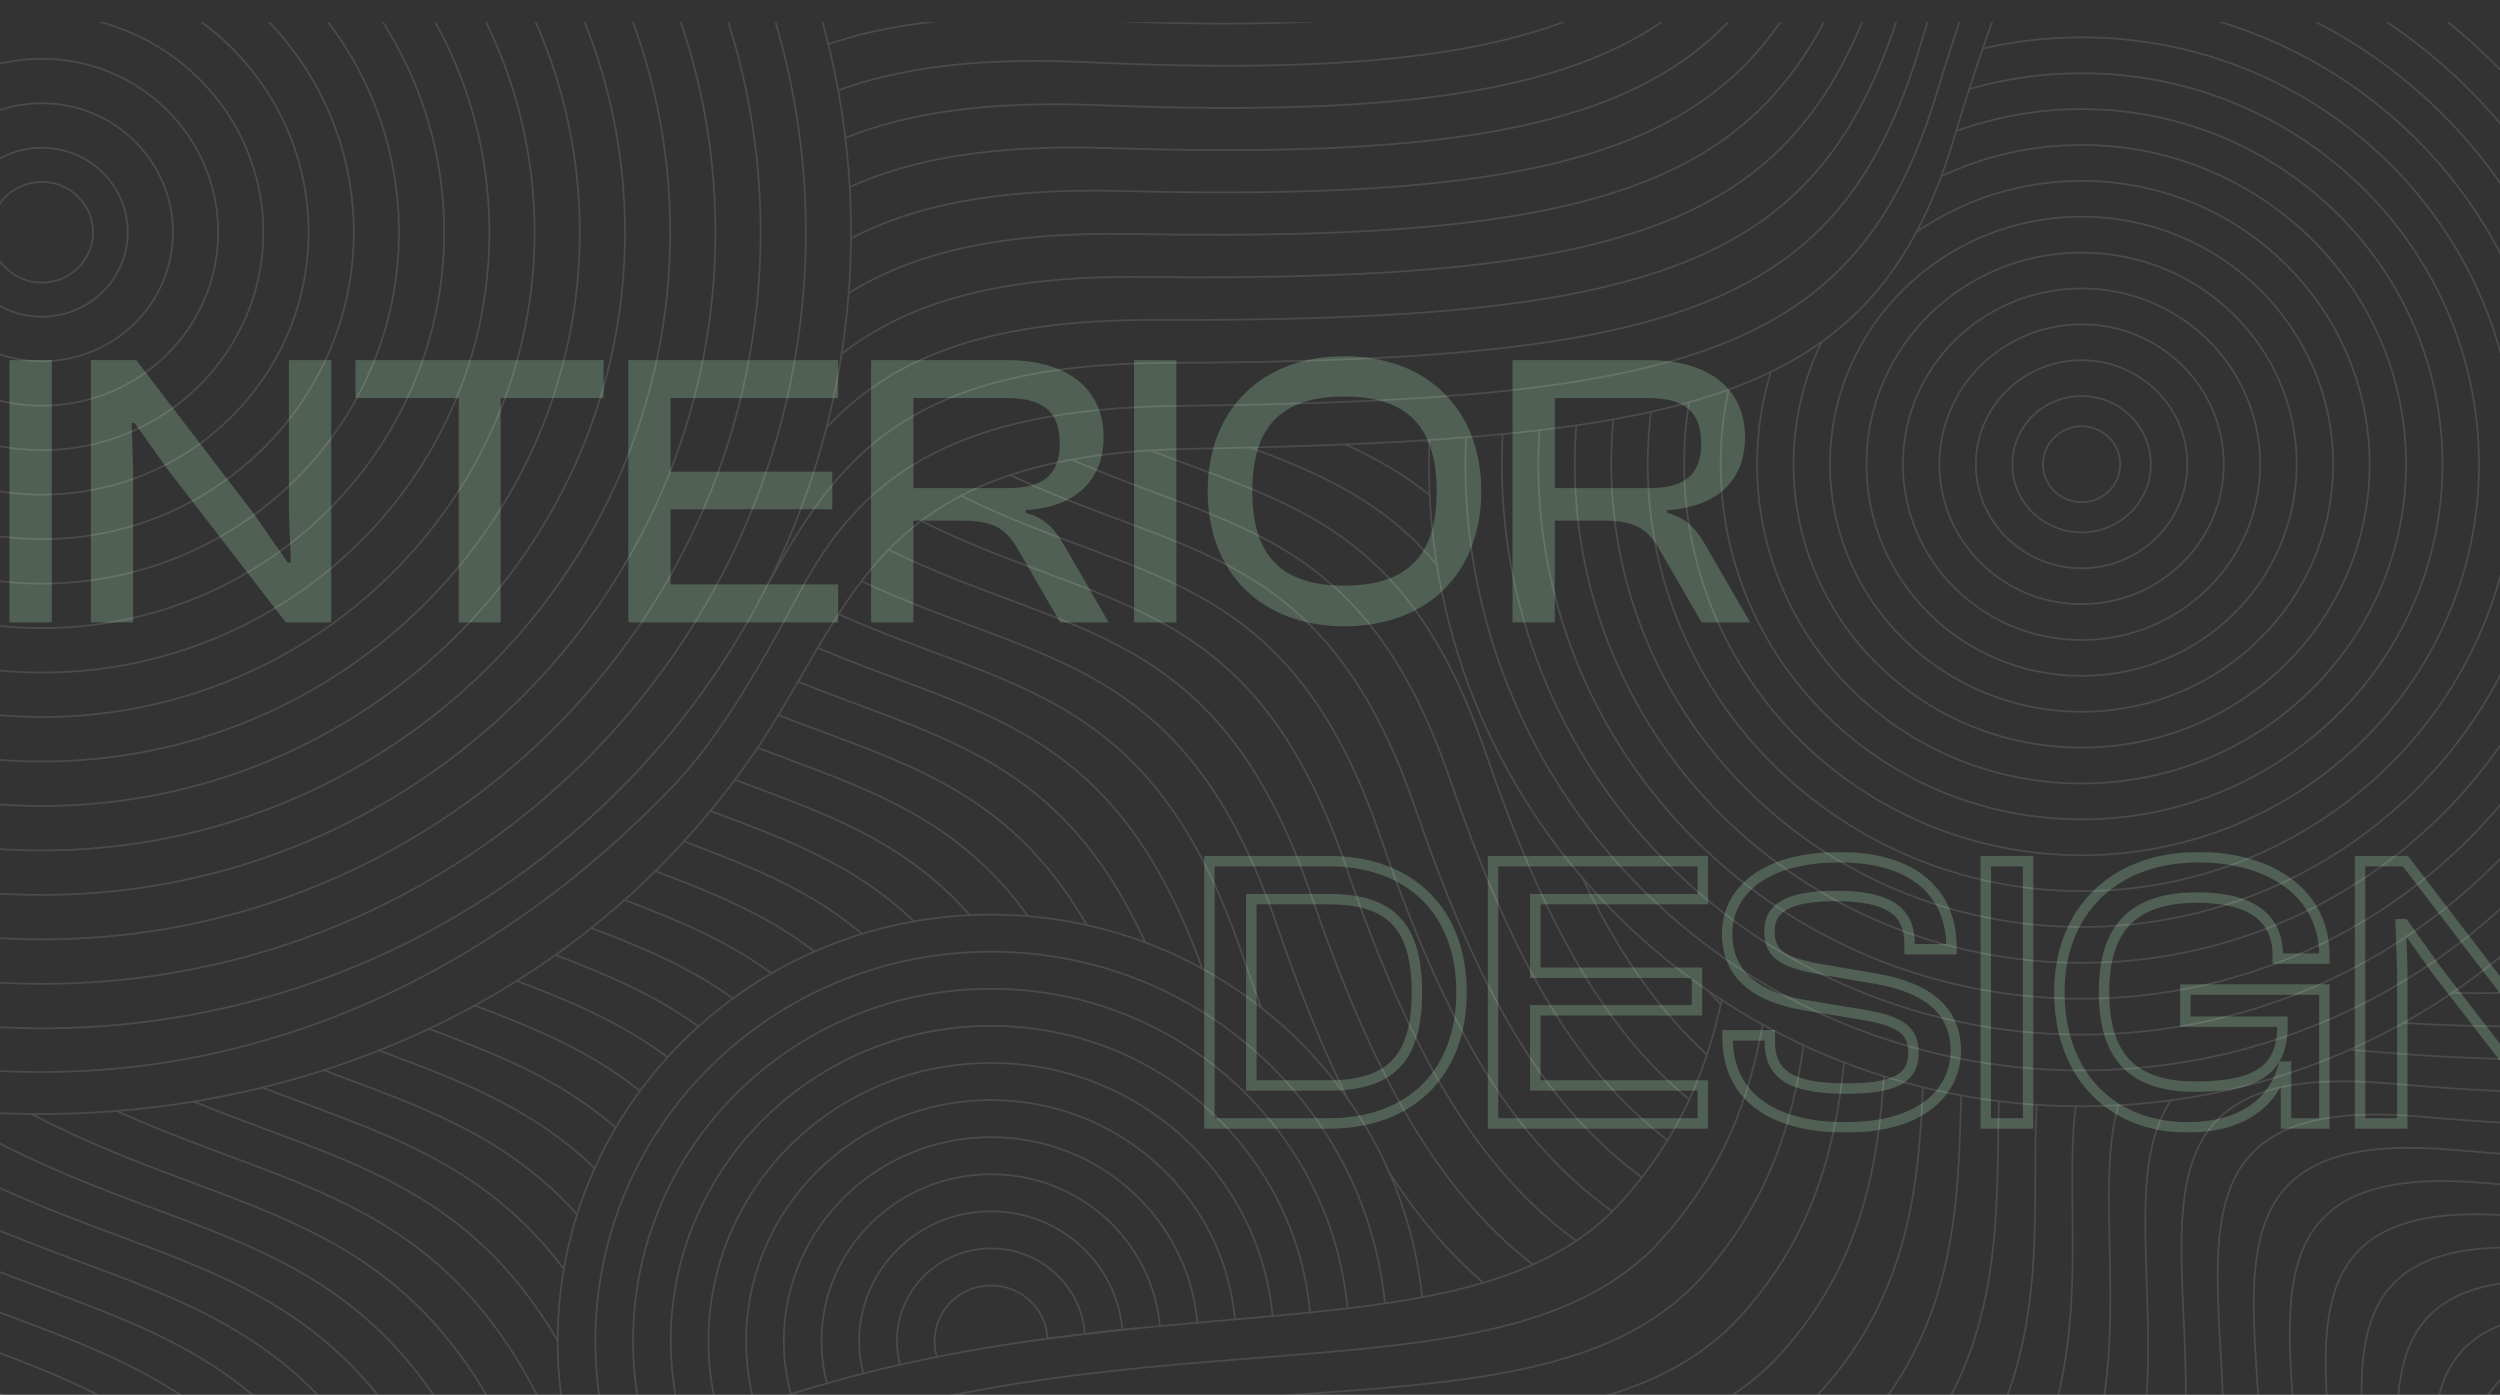 <svg width="1916" height="1069" viewBox="0 0 1916 1069" fill="none" xmlns="http://www.w3.org/2000/svg">
<rect x="0" y="0" width="1916" height="1069" fill="#333333" stroke="none"/>
<g clip-path="url(#clip0_1889_1447)">
<g opacity="0.3">
<mask id="path-1-outside-1_1889_1447" maskUnits="userSpaceOnUse" x="922" y="653" width="1075" height="215" fill="black">
<rect fill="white" x="922" y="653" width="1075" height="215"/>
<path d="M1018.42 861H926.923V660H1018.42C1080.82 660 1120.12 698.4 1120.12 760.5C1120.12 822.6 1080.82 861 1018.42 861ZM1018.42 689.1H959.023V831.9H1018.42C1064.92 831.9 1085.92 812.1 1085.92 760.5C1085.92 708.9 1064.92 689.1 1018.42 689.1ZM1305.06 861H1144.26V660H1305.06V689.1H1176.66V745.5H1300.56V774.3H1176.66V831.9H1305.06V861ZM1414.6 864C1354.6 864 1324 837.6 1324 795.3V793.5H1356.4V798.3C1356.4 822.3 1370.5 834.3 1414.6 834.3C1453 834.3 1466.5 825.9 1466.5 807C1466.5 789.6 1456.3 783 1430.8 778.2L1381.6 770.1C1347.7 764.1 1323.7 748.5 1323.7 715.5C1323.7 686.4 1347.7 657 1410.1 657C1468.9 657 1495.6 686.4 1495.6 725.7V727.5H1463.5V723.6C1463.5 699 1448.8 686.7 1407.1 686.7C1370.5 686.7 1356.1 695.7 1356.1 713.7C1356.1 731.1 1366.3 736.8 1390 741.9L1438.9 750.3C1479.1 757.5 1498.9 775.8 1498.9 805.2C1498.9 835.8 1474 864 1414.6 864ZM1554.3 861H1521.9V660H1554.3V861ZM1676.7 864C1617.6 864 1578.3 823.2 1578.3 760.5C1578.3 697.8 1620.6 657 1684.8 657C1741.8 657 1781.4 685.8 1781.4 732.3V734.7H1745.7V732.3C1745.7 703.5 1725.6 687.9 1683.9 687.9C1635.6 687.9 1612.5 710.4 1612.5 760.5C1612.5 810.6 1635.3 832.8 1682.4 832.8C1730.4 832.8 1749.3 819.6 1749.3 785.7V783H1674.9V758.4H1781.4V861H1752V817.5H1749.9C1741.5 846.9 1716 864 1676.7 864ZM1841.12 861H1808.72V660H1843.52L1933.52 777.6L1959.62 815.1H1962.02L1960.52 778.8V660H1992.92V861H1958.12L1867.52 743.7L1842.32 708.3H1839.92L1841.12 743.1V861Z"/>
</mask>
<path d="M926.923 861H922.923V865H926.923V861ZM926.923 660V656H922.923V660H926.923ZM959.023 689.1V685.1H955.023V689.1H959.023ZM959.023 831.9H955.023V835.9H959.023V831.9ZM1018.42 857H926.923V865H1018.42V857ZM930.923 861V660H922.923V861H930.923ZM926.923 664H1018.42V656H926.923V664ZM1018.42 664C1048.8 664 1073.14 673.331 1089.87 689.812C1106.59 706.286 1116.12 730.309 1116.12 760.5H1124.12C1124.12 728.591 1114.01 702.364 1095.48 684.113C1076.96 665.869 1050.45 656 1018.42 656V664ZM1116.12 760.5C1116.12 790.691 1106.59 814.714 1089.87 831.188C1073.14 847.669 1048.8 857 1018.42 857V865C1050.45 865 1076.96 855.131 1095.48 836.887C1114.01 818.636 1124.12 792.409 1124.12 760.5H1116.12ZM1018.42 685.1H959.023V693.1H1018.42V685.1ZM955.023 689.1V831.9H963.023V689.1H955.023ZM959.023 835.9H1018.42V827.9H959.023V835.9ZM1018.42 835.9C1042.13 835.9 1060.32 830.868 1072.48 818.336C1084.61 805.835 1089.92 786.712 1089.92 760.5H1081.92C1081.92 785.888 1076.73 802.465 1066.74 812.764C1056.78 823.032 1041.22 827.9 1018.42 827.9V835.9ZM1089.92 760.5C1089.92 734.288 1084.61 715.165 1072.48 702.664C1060.32 690.132 1042.13 685.1 1018.42 685.1V693.1C1041.22 693.1 1056.78 697.968 1066.74 708.236C1076.73 718.535 1081.92 735.112 1081.92 760.5H1089.92ZM1305.06 861V865H1309.06V861H1305.06ZM1144.26 861H1140.26V865H1144.26V861ZM1144.26 660V656H1140.26V660H1144.26ZM1305.06 660H1309.06V656H1305.06V660ZM1305.06 689.1V693.1H1309.06V689.1H1305.06ZM1176.66 689.1V685.1H1172.66V689.1H1176.66ZM1176.66 745.5H1172.66V749.5H1176.66V745.5ZM1300.56 745.5H1304.56V741.5H1300.56V745.5ZM1300.56 774.3V778.3H1304.56V774.3H1300.56ZM1176.66 774.3V770.3H1172.66V774.3H1176.66ZM1176.66 831.9H1172.66V835.9H1176.66V831.9ZM1305.06 831.9H1309.06V827.9H1305.06V831.9ZM1305.06 857H1144.26V865H1305.06V857ZM1148.26 861V660H1140.26V861H1148.26ZM1144.26 664H1305.06V656H1144.26V664ZM1301.06 660V689.1H1309.06V660H1301.06ZM1305.06 685.1H1176.66V693.1H1305.06V685.1ZM1172.66 689.1V745.5H1180.66V689.1H1172.66ZM1176.66 749.5H1300.56V741.5H1176.66V749.5ZM1296.56 745.5V774.3H1304.56V745.5H1296.56ZM1300.56 770.3H1176.66V778.3H1300.56V770.3ZM1172.66 774.3V831.9H1180.66V774.3H1172.66ZM1176.66 835.9H1305.06V827.9H1176.66V835.9ZM1301.06 831.9V861H1309.06V831.9H1301.06ZM1324 793.5V789.5H1320V793.5H1324ZM1356.4 793.5H1360.4V789.5H1356.4V793.5ZM1430.8 778.2L1431.54 774.269L1431.49 774.261L1431.45 774.253L1430.8 778.2ZM1381.6 770.1L1380.9 774.039L1380.93 774.043L1380.95 774.047L1381.6 770.1ZM1495.6 727.5V731.5H1499.6V727.5H1495.6ZM1463.5 727.5H1459.5V731.5H1463.5V727.5ZM1390 741.9L1389.16 745.81L1389.24 745.828L1389.32 745.842L1390 741.9ZM1438.9 750.3L1439.6 746.363L1439.59 746.36L1439.58 746.358L1438.9 750.3ZM1414.6 860C1385.11 860 1363.46 853.504 1349.27 842.366C1335.21 831.337 1328 815.395 1328 795.3H1320C1320 817.505 1328.08 835.913 1344.33 848.659C1360.43 861.296 1384.09 868 1414.6 868V860ZM1328 795.3V793.5H1320V795.3H1328ZM1324 797.5H1356.4V789.5H1324V797.5ZM1352.4 793.5V798.3H1360.4V793.5H1352.4ZM1352.4 798.3C1352.4 811.175 1356.26 821.666 1366.75 828.632C1376.82 835.317 1392.38 838.3 1414.6 838.3V830.3C1392.72 830.3 1379.18 827.283 1371.17 821.968C1363.59 816.934 1360.4 809.425 1360.4 798.3H1352.4ZM1414.6 838.3C1433.9 838.3 1447.75 836.225 1456.87 831.248C1461.53 828.701 1465.02 825.359 1467.31 821.144C1469.57 816.962 1470.5 812.193 1470.5 807H1462.5C1462.5 811.257 1461.74 814.626 1460.27 817.334C1458.82 820.009 1456.54 822.312 1453.03 824.227C1445.8 828.175 1433.7 830.3 1414.6 830.3V838.3ZM1470.5 807C1470.5 797.37 1467.6 790.061 1460.65 784.708C1454.1 779.654 1444.34 776.678 1431.54 774.269L1430.06 782.131C1442.76 784.522 1450.85 787.246 1455.77 791.042C1460.3 794.539 1462.5 799.23 1462.5 807H1470.5ZM1431.45 774.253L1382.25 766.153L1380.95 774.047L1430.15 782.147L1431.45 774.253ZM1382.3 766.161C1365.69 763.222 1352.01 758.007 1342.54 749.888C1333.23 741.909 1327.7 730.888 1327.7 715.5H1319.7C1319.7 733.112 1326.17 746.391 1337.33 755.962C1348.34 765.393 1363.61 770.978 1380.9 774.039L1382.3 766.161ZM1327.7 715.5C1327.7 702.114 1333.19 688.662 1345.99 678.467C1358.87 668.215 1379.48 661 1410.1 661V653C1378.31 653 1355.73 660.485 1341.01 672.208C1326.21 683.988 1319.7 699.786 1319.7 715.5H1327.7ZM1410.1 661C1438.87 661 1459.19 668.193 1472.27 679.624C1485.28 690.999 1491.6 706.995 1491.6 725.7H1499.6C1499.6 705.105 1492.57 686.751 1477.53 673.601C1462.56 660.507 1440.12 653 1410.1 653V661ZM1491.6 725.7V727.5H1499.6V725.7H1491.6ZM1495.6 723.5H1463.5V731.5H1495.6V723.5ZM1467.5 727.5V723.6H1459.5V727.5H1467.5ZM1467.5 723.6C1467.5 710.424 1463.49 699.751 1453.21 692.636C1443.29 685.771 1428.16 682.7 1407.1 682.7V690.7C1427.74 690.7 1440.81 693.779 1448.66 699.214C1456.15 704.399 1459.5 712.176 1459.5 723.6H1467.5ZM1407.1 682.7C1388.63 682.7 1375.04 684.941 1365.94 689.946C1361.32 692.494 1357.79 695.796 1355.44 699.908C1353.11 704.008 1352.1 708.661 1352.1 713.7H1360.1C1360.1 709.739 1360.89 706.517 1362.4 703.867C1363.9 701.229 1366.26 698.906 1369.8 696.954C1377.06 692.959 1388.96 690.7 1407.1 690.7V682.7ZM1352.1 713.7C1352.1 723.338 1355.01 730.421 1361.72 735.584C1368.02 740.427 1377.32 743.263 1389.16 745.81L1390.84 737.99C1378.98 735.437 1371.32 732.873 1366.6 729.241C1362.29 725.929 1360.1 721.462 1360.1 713.7H1352.1ZM1389.32 745.842L1438.22 754.242L1439.58 746.358L1390.68 737.958L1389.32 745.842ZM1438.19 754.237C1457.9 757.766 1472.07 763.932 1481.27 772.373C1490.34 780.69 1494.9 791.505 1494.9 805.2H1502.9C1502.9 789.495 1497.56 776.46 1486.68 766.477C1475.93 756.618 1460.1 750.034 1439.6 746.363L1438.19 754.237ZM1494.9 805.2C1494.9 819.342 1489.18 832.867 1476.53 842.947C1463.8 853.087 1443.71 860 1414.6 860V868C1444.89 868 1466.94 860.813 1481.52 849.203C1496.16 837.533 1502.9 821.658 1502.9 805.2H1494.9ZM1554.3 861V865H1558.3V861H1554.3ZM1521.9 861H1517.9V865H1521.9V861ZM1521.9 660V656H1517.9V660H1521.9ZM1554.3 660H1558.3V656H1554.3V660ZM1554.3 857H1521.9V865H1554.3V857ZM1525.9 861V660H1517.9V861H1525.9ZM1521.9 664H1554.3V656H1521.9V664ZM1550.3 660V861H1558.3V660H1550.3ZM1781.4 734.7V738.7H1785.4V734.7H1781.4ZM1745.7 734.7H1741.7V738.7H1745.7V734.7ZM1749.3 783H1753.3V779H1749.3V783ZM1674.9 783H1670.9V787H1674.9V783ZM1674.9 758.4V754.4H1670.9V758.4H1674.9ZM1781.4 758.4H1785.4V754.4H1781.4V758.4ZM1781.4 861V865H1785.4V861H1781.4ZM1752 861H1748V865H1752V861ZM1752 817.5H1756V813.5H1752V817.5ZM1749.9 817.5V813.5H1746.89L1746.06 816.401L1749.9 817.5ZM1676.7 860C1648.11 860 1624.6 850.152 1608.23 833.001C1591.85 815.833 1582.3 791.009 1582.3 760.5H1574.3C1574.3 792.691 1584.4 819.617 1602.45 838.524C1620.5 857.448 1646.2 868 1676.7 868V860ZM1582.3 760.5C1582.3 730.078 1592.54 705.292 1610.26 688.109C1627.99 670.914 1653.56 661 1684.8 661V653C1651.85 653 1624.16 663.486 1604.69 682.366C1585.21 701.258 1574.3 728.222 1574.3 760.5H1582.3ZM1684.8 661C1712.68 661 1735.9 668.046 1752.05 680.391C1768.1 692.658 1777.4 710.315 1777.4 732.3H1785.4C1785.4 707.785 1774.91 687.792 1756.91 674.034C1739.01 660.354 1713.93 653 1684.8 653V661ZM1777.4 732.3V734.7H1785.4V732.3H1777.4ZM1781.4 730.7H1745.7V738.7H1781.4V730.7ZM1749.7 734.7V732.3H1741.7V734.7H1749.7ZM1749.7 732.3C1749.7 716.861 1744.25 704.456 1732.8 696.073C1721.58 687.853 1705.14 683.9 1683.9 683.9V691.9C1704.37 691.9 1718.82 695.747 1728.08 702.527C1737.11 709.144 1741.7 718.939 1741.7 732.3H1749.7ZM1683.9 683.9C1659.21 683.9 1640.12 689.647 1627.25 702.593C1614.39 715.533 1608.5 734.915 1608.5 760.5H1616.5C1616.5 735.985 1622.16 719.067 1632.93 708.232C1643.69 697.403 1660.3 691.9 1683.9 691.9V683.9ZM1608.5 760.5C1608.5 786.072 1614.31 805.372 1626.93 818.239C1639.57 831.122 1658.3 836.8 1682.4 836.8V828.8C1659.41 828.8 1643.18 823.378 1632.65 812.636C1622.09 801.878 1616.5 785.028 1616.5 760.5H1608.5ZM1682.4 836.8C1706.57 836.8 1724.36 833.52 1736.15 825.235C1748.31 816.689 1753.3 803.425 1753.3 785.7H1745.3C1745.3 801.875 1740.84 812.161 1731.55 818.69C1721.89 825.48 1706.24 828.8 1682.4 828.8V836.8ZM1753.3 785.7V783H1745.3V785.7H1753.3ZM1749.3 779H1674.9V787H1749.3V779ZM1678.9 783V758.4H1670.9V783H1678.9ZM1674.9 762.4H1781.4V754.4H1674.9V762.4ZM1777.4 758.4V861H1785.4V758.4H1777.4ZM1781.4 857H1752V865H1781.4V857ZM1756 861V817.5H1748V861H1756ZM1752 813.5H1749.9V821.5H1752V813.5ZM1746.06 816.401C1742.11 830.212 1734.21 841.013 1722.72 848.413C1711.19 855.846 1695.79 860 1676.7 860V868C1696.91 868 1713.92 863.604 1727.06 855.137C1740.25 846.637 1749.29 834.188 1753.75 818.599L1746.06 816.401ZM1841.12 861V865H1845.12V861H1841.12ZM1808.72 861H1804.72V865H1808.72V861ZM1808.72 660V656H1804.72V660H1808.72ZM1843.52 660L1846.69 657.569L1845.49 656H1843.52V660ZM1933.52 777.6L1936.8 775.315L1936.75 775.241L1936.69 775.169L1933.52 777.6ZM1959.62 815.1L1956.33 817.385L1957.53 819.1H1959.62V815.1ZM1962.02 815.1V819.1H1966.19L1966.01 814.935L1962.02 815.1ZM1960.52 778.8H1956.52V778.883L1956.52 778.965L1960.52 778.8ZM1960.52 660V656H1956.52V660H1960.52ZM1992.92 660H1996.92V656H1992.92V660ZM1992.92 861V865H1996.92V861H1992.92ZM1958.12 861L1954.95 863.445L1956.15 865H1958.12V861ZM1867.52 743.7L1864.26 746.02L1864.3 746.083L1864.35 746.145L1867.52 743.7ZM1842.32 708.3L1845.58 705.98L1844.38 704.3H1842.32V708.3ZM1839.92 708.3V704.3H1835.78L1835.92 708.438L1839.92 708.3ZM1841.12 743.1H1845.12V743.031L1845.11 742.962L1841.12 743.1ZM1841.12 857H1808.72V865H1841.12V857ZM1812.72 861V660H1804.72V861H1812.72ZM1808.72 664H1843.52V656H1808.72V664ZM1840.34 662.431L1930.34 780.031L1936.69 775.169L1846.69 657.569L1840.34 662.431ZM1930.23 779.885L1956.33 817.385L1962.9 812.815L1936.8 775.315L1930.23 779.885ZM1959.62 819.1H1962.02V811.1H1959.62V819.1ZM1966.01 814.935L1964.51 778.635L1956.52 778.965L1958.02 815.265L1966.01 814.935ZM1964.52 778.8V660H1956.52V778.8H1964.52ZM1960.52 664H1992.92V656H1960.52V664ZM1988.92 660V861H1996.92V660H1988.92ZM1992.92 857H1958.12V865H1992.92V857ZM1961.28 858.555L1870.68 741.255L1864.35 746.145L1954.95 863.445L1961.28 858.555ZM1870.78 741.38L1845.58 705.98L1839.06 710.62L1864.26 746.02L1870.78 741.38ZM1842.32 704.3H1839.92V712.3H1842.32V704.3ZM1835.92 708.438L1837.12 743.238L1845.11 742.962L1843.91 708.162L1835.92 708.438ZM1837.12 743.1V861H1845.12V743.1H1837.12Z" fill="#98C9A3" mask="url(#path-1-outside-1_1889_1447)"/>
</g>
<path opacity="0.3" d="M39.642 477H7.242V276H39.642V477ZM102.045 477H69.644V276H104.445L194.445 393.6L220.545 431.1H222.945L221.445 394.8V276H253.845V477H219.045L128.445 359.7L103.245 324.3H100.845L102.045 359.1V477ZM383.705 477H351.605V305.1H272.405V276H462.605V305.1H383.705V477ZM642.359 477H481.559V276H642.359V305.1H513.959V361.5H637.859V390.3H513.959V447.9H642.359V477ZM699.994 477H667.594V276H771.994C817.594 276 845.794 297.6 845.794 335.1C845.794 368.4 823.894 388.8 786.094 390.9V393C801.694 397.2 808.894 406.2 816.094 418.8L849.694 477H812.494L780.394 421.5C771.394 405.6 762.094 399 736.894 399H699.994V477ZM699.994 305.1V374.1H771.694C798.694 374.1 812.194 364.8 812.194 339.6C812.194 315 798.694 305.1 771.694 305.1H699.994ZM901.556 477H869.156V276H901.556V477ZM1030.26 480C967.259 480 925.559 439.2 925.559 376.5C925.559 313.8 967.259 273 1030.26 273C1093.86 273 1135.26 313.8 1135.26 376.5C1135.26 439.2 1093.86 480 1030.26 480ZM1030.26 448.8C1077.96 448.8 1101.06 426.6 1101.06 376.5C1101.06 326.4 1077.96 303.9 1030.26 303.9C982.559 303.9 959.759 326.4 959.759 376.5C959.759 426.6 982.559 448.8 1030.26 448.8ZM1191.6 477H1159.2V276H1263.6C1309.2 276 1337.4 297.6 1337.4 335.1C1337.4 368.4 1315.5 388.8 1277.7 390.9V393C1293.3 397.2 1300.5 406.2 1307.7 418.8L1341.3 477H1304.1L1272 421.5C1263 405.6 1253.7 399 1228.5 399H1191.6V477ZM1191.6 305.1V374.1H1263.3C1290.3 374.1 1303.8 364.8 1303.8 339.6C1303.8 315 1290.3 305.1 1263.3 305.1H1191.6Z" fill="#98C9A3"/>
<g opacity="0.12" clip-path="url(#clip1_1889_1447)">
<path d="M2151.07 -366.507C1800.83 -387.821 1627.51 -327.43 1497.53 105.96C1437.23 307.009 1298.94 336.863 912.591 343.967C657.403 348.66 655.916 472.369 565.675 594.374C427.386 781.342 216.953 853.769 32.08 853.769C-1.516 853.769 -161.583 852.203 -276.262 783.883" stroke="white" stroke-width="1.333" stroke-miterlimit="10" stroke-linecap="round" stroke-linejoin="round"/>
<path d="M2138.45 -391.51C1788.05 -416.922 1612.64 -354.181 1484.2 71.802C1423.67 271.916 1291.44 306.803 903.566 311.039C723.373 313.008 658.011 370.098 613.434 452.874C598.276 481.018 559.185 556.623 518.428 599.702C395.243 729.91 227.043 821.577 32.08 821.577C-71.43 821.577 -206.971 801.102 -345.549 701.853" stroke="white" stroke-width="1.333" stroke-miterlimit="10" stroke-linecap="round" stroke-linejoin="round"/>
<path d="M588.726 447.226C588.751 447.2 588.777 447.175 588.777 447.124C641.386 352.804 693.169 278.812 894.539 278.101C1283.93 276.754 1410.12 236.836 1470.86 37.652C1597.77 -380.943 1775.28 -446.016 2125.83 -416.516" stroke="white" stroke-width="1.333" stroke-miterlimit="10" stroke-linecap="round" stroke-linejoin="round"/>
<path d="M645.027 271.291C692.574 233.965 760.653 210.969 876.486 212.265C1268.95 216.636 1383.02 166.63 1444.21 -30.674C1568.05 -434.429 1749.71 -504.229 2100.59 -466.521" stroke="white" stroke-width="1.333" stroke-miterlimit="10" stroke-linecap="round" stroke-linejoin="round"/>
<path d="M650.451 224.69C697.972 194.911 763.985 177.429 867.447 179.335C1261.43 186.576 1369.47 131.54 1430.86 -64.824C1553.17 -461.185 1736.95 -533.323 2087.99 -491.524" stroke="white" stroke-width="1.333" stroke-miterlimit="10" stroke-linecap="round" stroke-linejoin="round"/>
<path d="M652.207 182.688C699.496 157.864 763.494 143.965 858.433 146.404C1253.94 156.517 1356.35 96.576 1417.53 -98.975C1539.15 -487.687 1724.17 -562.442 2075.39 -516.527" stroke="white" stroke-width="1.333" stroke-miterlimit="10" stroke-linecap="round" stroke-linejoin="round"/>
<path d="M651.227 143.304C698.231 121.986 760.473 110.552 849.395 113.474C1246.45 126.458 1342.84 61.511 1404.2 -133.15C1524.4 -514.392 1711.39 -591.535 2062.76 -541.53" stroke="white" stroke-width="1.333" stroke-miterlimit="10" stroke-linecap="round" stroke-linejoin="round"/>
<path d="M647.895 105.673C694.692 86.819 755.643 77.189 840.381 80.543C1238.94 96.398 1329.33 26.446 1390.88 -167.3C1509.6 -541.123 1698.63 -620.629 2050.15 -566.533" stroke="white" stroke-width="1.333" stroke-miterlimit="10" stroke-linecap="round" stroke-linejoin="round"/>
<path d="M642.418 69.261C689.216 52.135 749.34 43.776 831.34 47.612C1231.45 66.339 1315.82 -8.644 1377.55 -201.45C1494.8 -567.854 1685.84 -649.748 2037.52 -591.535" stroke="white" stroke-width="1.333" stroke-miterlimit="10" stroke-linecap="round" stroke-linejoin="round"/>
<path d="M634.801 33.815C681.805 17.832 741.672 10.362 822.328 14.682C1223.96 36.28 1302.32 -43.709 1364.2 -235.626C1479.98 -594.585 1673.06 -678.842 2024.92 -616.538" stroke="white" stroke-width="1.333" stroke-miterlimit="10" stroke-linecap="round" stroke-linejoin="round"/>
<path d="M633.406 327.751C680.514 277.593 749.497 244.662 885.5 245.196C1276.44 246.695 1396.56 201.72 1457.54 3.476C1582.9 -407.698 1762.5 -475.135 2113.22 -441.518" stroke="white" stroke-width="1.333" stroke-miterlimit="10" stroke-linecap="round" stroke-linejoin="round"/>
<path d="M588.777 447.124C588.777 447.175 588.751 447.2 588.726 447.226" stroke="white" stroke-width="1.333" stroke-miterlimit="10" stroke-linecap="round" stroke-linejoin="round"/>
<path d="M165.167 1441.65C165.167 1441.65 275.422 1212.76 504.556 1107.72C822.328 962.071 1118.4 1057.99 1241.93 921.848C1288.32 870.724 1308.77 817.11 1319.49 766.342" stroke="white" stroke-width="1.333" stroke-miterlimit="10" stroke-linecap="round" stroke-linejoin="round"/>
<path d="M194.301 1459.43C194.301 1459.43 298.718 1231.87 538.802 1128.07C854.482 991.596 1148.91 1087.7 1272.85 950.535C1321.82 896.438 1341.29 839.089 1350.87 785.196" stroke="white" stroke-width="1.333" stroke-miterlimit="10" stroke-linecap="round" stroke-linejoin="round"/>
<path d="M223.433 1477.22C223.433 1477.22 321.807 1250.93 573.049 1148.4C886.275 1020.59 1179.38 1117.37 1303.76 979.248C1356.11 921.213 1374.09 858.985 1382.22 801.103" stroke="white" stroke-width="1.333" stroke-miterlimit="10" stroke-linecap="round" stroke-linejoin="round"/>
<path d="M252.591 1495.01C252.591 1495.01 344.689 1269.91 607.268 1168.73C917.757 1049.12 1209.88 1147.05 1334.68 1007.96C1391.21 945.123 1406.81 876.771 1413.29 814.264" stroke="white" stroke-width="1.333" stroke-miterlimit="10" stroke-linecap="round" stroke-linejoin="round"/>
<path d="M281.724 1512.79C281.724 1512.79 367.391 1288.78 641.515 1189.05C948.956 1077.23 1240.36 1176.75 1365.59 1036.65C1426.98 968.245 1439.12 892.525 1443.85 824.886" stroke="white" stroke-width="1.333" stroke-miterlimit="10" stroke-linecap="round" stroke-linejoin="round"/>
<path d="M310.856 1530.58C310.856 1530.58 389.964 1307.59 675.761 1209.41C979.922 1104.92 1270.86 1206.43 1396.51 1065.36C1463.37 990.631 1470.6 906.297 1473.73 833.245" stroke="white" stroke-width="1.333" stroke-miterlimit="10" stroke-linecap="round" stroke-linejoin="round"/>
<path d="M339.988 1548.37C339.988 1548.37 412.38 1326.24 710.007 1229.73C1010.68 1132.24 1301.33 1236.14 1427.42 1094.07C1500.38 1012.3 1500.85 917.909 1503.01 839.496" stroke="white" stroke-width="1.333" stroke-miterlimit="10" stroke-linecap="round" stroke-linejoin="round"/>
<path d="M369.121 1566.15C369.121 1566.15 434.643 1344.74 744.228 1250.06C1041.29 1159.22 1331.84 1265.82 1458.33 1122.76C1537.98 1033.24 1529.46 927.26 1531.97 843.968" stroke="white" stroke-width="1.333" stroke-miterlimit="10" stroke-linecap="round" stroke-linejoin="round"/>
<path d="M2202.97 477.844C2209.86 661.3 2103.87 727.517 1914.07 735.012" stroke="white" stroke-width="1.333" stroke-miterlimit="10" stroke-linecap="round" stroke-linejoin="round"/>
<path d="M398.254 1583.94C398.254 1583.94 456.803 1363.08 778.474 1270.41C1071.74 1185.9 1362.34 1295.49 1489.25 1151.47C1576.23 1053.39 1555.81 933.943 1560.92 846.738" stroke="white" stroke-width="1.333" stroke-miterlimit="10" stroke-linecap="round" stroke-linejoin="round"/>
<path d="M2226.81 501.246C2235.48 705.233 2104.93 764.919 1879.18 761.006" stroke="white" stroke-width="1.333" stroke-miterlimit="10" stroke-linecap="round" stroke-linejoin="round"/>
<path d="M427.386 1601.73C427.386 1601.73 478.858 1381.25 812.72 1290.74C1102.06 1212.28 1392.81 1325.2 1520.16 1180.19C1615.33 1072.58 1579.2 937.195 1590.88 847.855" stroke="white" stroke-width="1.333" stroke-miterlimit="10" stroke-linecap="round" stroke-linejoin="round"/>
<path d="M2250.65 524.648C2261.29 749.064 2103.85 799.629 1841.91 784.002" stroke="white" stroke-width="1.333" stroke-miterlimit="10" stroke-linecap="round" stroke-linejoin="round"/>
<path d="M456.519 1619.51C456.519 1619.51 500.837 1399.24 846.966 1311.07C1132.27 1238.4 1423.31 1354.88 1551.08 1208.87C1655.73 1090.21 1598.26 935.29 1623.52 847.119" stroke="white" stroke-width="1.333" stroke-miterlimit="10" stroke-linecap="round" stroke-linejoin="round"/>
<path d="M2274.48 548.05C2287.19 791.726 2102.3 831.365 1807.05 804.965C1805.01 804.787 1802.99 804.609 1801 804.482" stroke="white" stroke-width="1.333" stroke-miterlimit="10" stroke-linecap="round" stroke-linejoin="round"/>
<path d="M485.651 1637.3C485.651 1637.3 522.687 1417 881.213 1331.4C1162.41 1264.26 1453.79 1384.55 1581.99 1237.58C1698.88 1104.62 1609.11 922.864 1663.99 843.282" stroke="white" stroke-width="1.333" stroke-miterlimit="10" stroke-linecap="round" stroke-linejoin="round"/>
<path d="M514.791 1655.09C514.791 1655.09 544.492 1434.53 915.44 1351.74C1192.46 1289.91 1483.99 1414 1612.91 1266.29C1772.19 1083.79 1538.38 804.182 1831.58 830.407C2124.78 856.629 2312.33 817.913 2298.31 571.442" stroke="white" stroke-width="1.333" stroke-miterlimit="10" stroke-linecap="round" stroke-linejoin="round"/>
<path d="M543.927 1672.88C543.927 1672.88 566.22 1451.82 949.682 1372.07C1222.47 1315.34 1514.47 1443.68 1643.82 1294.99C1801.7 1113.52 1564.95 829.802 1856.11 855.844C2147.27 881.886 2337.47 844.087 2322.15 594.839" stroke="white" stroke-width="1.333" stroke-miterlimit="10" stroke-linecap="round" stroke-linejoin="round"/>
<path d="M573.062 1690.67C573.062 1690.67 587.886 1468.85 983.922 1392.41C1252.43 1340.58 1544.95 1473.36 1674.74 1323.7C1831.21 1143.25 1591.53 855.425 1880.63 881.284C2169.75 907.141 2362.6 870.259 2345.98 618.236" stroke="white" stroke-width="1.333" stroke-miterlimit="10" stroke-linecap="round" stroke-linejoin="round"/>
<path d="M602.196 1708.46C602.196 1708.46 609.5 1485.6 1018.16 1412.74C1282.36 1365.64 1575.44 1503.05 1705.65 1352.4C1860.72 1172.99 1618.1 881.046 1905.16 906.722C2192.23 932.398 2387.73 896.433 2369.82 641.633" stroke="white" stroke-width="1.333" stroke-miterlimit="10" stroke-linecap="round" stroke-linejoin="round"/>
<path d="M631.328 1726.24C631.328 1726.24 631.075 1502.05 1052.4 1433.08C1312.26 1390.53 1605.93 1532.74 1736.56 1381.1C1890.24 1202.72 1644.67 906.668 1929.69 932.162C2214.71 957.655 2412.87 922.608 2393.65 665.03" stroke="white" stroke-width="1.333" stroke-miterlimit="10" stroke-linecap="round" stroke-linejoin="round"/>
<path d="M660.465 1744.03C660.465 1744.03 652.616 1518.19 1086.64 1453.41C1342.16 1415.27 1636.43 1562.43 1767.48 1409.81C1919.76 1232.47 1671.25 932.291 1954.22 957.599C2237.2 982.909 2438 948.782 2417.49 688.427" stroke="white" stroke-width="1.333" stroke-miterlimit="10" stroke-linecap="round" stroke-linejoin="round"/>
<path d="M689.6 1761.82C689.6 1761.82 674.135 1533.99 1120.88 1473.74C1372.05 1439.87 1667.23 1592.38 1798.4 1438.51C1949.64 1262.5 1697.82 957.911 1978.75 983.038C2259.68 1008.17 2463.14 974.953 2441.32 711.824" stroke="white" stroke-width="1.333" stroke-miterlimit="10" stroke-linecap="round" stroke-linejoin="round"/>
<path d="M718.734 1779.61C718.734 1779.61 695.637 1549.44 1155.12 1494.08C1401.95 1464.34 1697.72 1622.07 1829.31 1467.22C1979.15 1292.24 1724.39 983.534 2003.28 1008.48C2282.16 1033.42 2488.27 1001.13 2465.16 735.219" stroke="white" stroke-width="1.333" stroke-miterlimit="10" stroke-linecap="round" stroke-linejoin="round"/>
<path d="M747.869 1797.39C747.869 1797.39 717.137 1564.51 1189.36 1514.41C1431.86 1488.69 1728.21 1651.76 1860.22 1495.92C2008.66 1321.97 1750.96 1009.15 2027.8 1033.92C2304.64 1058.68 2513.4 1027.3 2488.99 758.615" stroke="white" stroke-width="1.333" stroke-miterlimit="10" stroke-linecap="round" stroke-linejoin="round"/>
<path d="M777.005 1815.18C777.005 1815.18 738.647 1579.18 1223.6 1534.75C1461.8 1512.92 1758.71 1681.45 1891.14 1524.63C2038.18 1351.7 1777.54 1034.78 2052.33 1059.36C2327.13 1083.93 2538.54 1053.48 2512.83 782.012" stroke="white" stroke-width="1.333" stroke-miterlimit="10" stroke-linecap="round" stroke-linejoin="round"/>
<path d="M806.137 1832.96C806.137 1832.96 760.173 1593.44 1257.85 1555.08C1491.77 1537.05 1789.2 1711.13 1922.05 1553.33C2067.69 1381.44 1804.11 1060.4 2076.86 1084.8C2349.61 1109.19 2563.67 1079.65 2536.66 805.409" stroke="white" stroke-width="1.333" stroke-miterlimit="10" stroke-linecap="round" stroke-linejoin="round"/>
<path d="M835.275 1850.75C835.275 1850.75 781.731 1607.25 1292.09 1575.42C1521.78 1561.09 1819.69 1740.82 1952.97 1582.03C2097.2 1411.17 1830.68 1086.02 2101.39 1110.24C2372.09 1134.45 2588.82 1105.82 2560.5 828.806" stroke="white" stroke-width="1.333" stroke-miterlimit="10" stroke-linecap="round" stroke-linejoin="round"/>
<path d="M864.406 1868.54C864.406 1868.54 803.334 1620.61 1326.32 1595.75C1551.83 1585.03 1850.17 1770.51 1983.88 1610.74C2126.71 1440.9 1857.26 1111.64 2125.91 1135.67C2394.58 1159.7 2613.95 1132 2584.33 852.203" stroke="white" stroke-width="1.333" stroke-miterlimit="10" stroke-linecap="round" stroke-linejoin="round"/>
<path d="M893.542 1886.33C893.542 1886.33 827.498 1669.83 1360.57 1616.09C1580.9 1593.87 1880.67 1800.2 2014.79 1639.44C2156.22 1470.64 1883.83 1137.26 2150.44 1161.11C2417.06 1184.96 2639.08 1158.17 2608.16 875.6" stroke="white" stroke-width="1.333" stroke-miterlimit="10" stroke-linecap="round" stroke-linejoin="round"/>
<path d="M922.677 1904.11C922.677 1904.11 848.043 1674.77 1394.81 1636.42C1611.58 1621.22 1911.16 1829.89 2045.71 1668.15C2185.73 1500.37 1910.4 1162.89 2174.97 1186.55C2439.54 1210.21 2664.21 1184.35 2632 898.998" stroke="white" stroke-width="1.333" stroke-miterlimit="10" stroke-linecap="round" stroke-linejoin="round"/>
<path d="M951.811 1921.9C951.811 1921.9 868.988 1678.09 1429.04 1656.76C1642.17 1648.63 1941.65 1859.58 2076.62 1696.85C2215.25 1530.1 1936.97 1188.51 2199.5 1211.99C2462.03 1235.47 2689.34 1210.52 2655.84 922.392" stroke="white" stroke-width="1.333" stroke-miterlimit="10" stroke-linecap="round" stroke-linejoin="round"/>
<path d="M980.947 1939.69C980.947 1939.69 890.515 1668.95 1463.29 1677.09C1672.63 1680.06 1972.14 1889.26 2107.54 1725.56C2244.76 1559.84 1963.55 1214.13 2224.03 1237.43C2484.51 1260.73 2714.47 1236.69 2679.68 945.789" stroke="white" stroke-width="1.333" stroke-miterlimit="10" stroke-linecap="round" stroke-linejoin="round"/>
<path d="M1010.08 1957.47C1010.08 1957.47 912.591 1679.66 1497.53 1697.42C1703.02 1703.66 2002.63 1918.95 2138.45 1754.26C2274.27 1589.57 1990.12 1239.75 2248.55 1262.87C2506.99 1285.98 2739.62 1262.87 2703.52 969.186" stroke="white" stroke-width="1.333" stroke-miterlimit="10" stroke-linecap="round" stroke-linejoin="round"/>
<path d="M1595.09 -136.301H1595.32C1871.56 -136.301 2095.5 83.998 2095.5 355.803C2095.5 627.581 1871.56 847.881 1595.32 847.881C1319.08 847.881 1095.13 627.581 1095.13 355.803C1095.13 349.577 1095.26 343.403 1095.47 337.228" stroke="white" stroke-width="1.333" stroke-miterlimit="10" stroke-linecap="round" stroke-linejoin="round"/>
<path d="M1580.24 -108.579C1585.25 -108.732 1590.28 -108.808 1595.32 -108.808C1856.12 -108.808 2067.56 99.193 2067.56 355.803C2067.56 612.387 1856.12 820.388 1595.32 820.388C1334.5 820.388 1123.08 612.387 1123.08 355.803C1123.08 348.892 1123.23 342.031 1123.54 335.196" stroke="white" stroke-width="1.333" stroke-miterlimit="10" stroke-linecap="round" stroke-linejoin="round"/>
<path d="M1566.47 -80.4C1576 -81.01 1585.63 -81.315 1595.32 -81.315C1840.7 -81.315 2039.62 114.388 2039.62 355.803C2039.62 597.192 1840.7 792.92 1595.32 792.92C1349.94 792.92 1151.02 597.192 1151.02 355.803C1151.02 348.053 1151.23 340.379 1151.62 332.731" stroke="white" stroke-width="1.333" stroke-miterlimit="10" stroke-linecap="round" stroke-linejoin="round"/>
<path d="M1553.71 -51.814C1567.4 -53.161 1581.27 -53.847 1595.32 -53.847C1825.26 -53.847 2011.67 129.558 2011.67 355.803C2011.67 582.023 1825.26 765.428 1595.32 765.428C1365.36 765.428 1178.97 582.023 1178.97 355.803C1178.97 347.037 1179.25 338.321 1179.82 329.708" stroke="white" stroke-width="1.333" stroke-miterlimit="10" stroke-linecap="round" stroke-linejoin="round"/>
<path d="M1541.73 -22.746C1559.24 -25.135 1577.14 -26.354 1595.32 -26.354C1809.84 -26.354 1983.73 144.752 1983.73 355.803C1983.73 566.828 1809.84 737.935 1595.32 737.935C1380.8 737.935 1206.91 566.828 1206.91 355.803C1206.91 345.766 1207.3 335.831 1208.07 325.998" stroke="white" stroke-width="1.333" stroke-miterlimit="10" stroke-linecap="round" stroke-linejoin="round"/>
<path d="M1530.39 6.881C1551.47 3.095 1573.16 1.138 1595.32 1.138C1794.39 1.138 1955.78 159.922 1955.78 355.803C1955.78 551.658 1794.39 710.441 1595.32 710.441C1396.25 710.441 1234.86 551.658 1234.86 355.803C1234.86 344.19 1235.43 332.731 1236.54 321.398" stroke="white" stroke-width="1.333" stroke-miterlimit="10" stroke-linecap="round" stroke-linejoin="round"/>
<path d="M1519.62 37.169C1543.92 31.579 1569.29 28.632 1595.32 28.632C1778.97 28.632 1927.84 175.117 1927.84 355.803C1927.84 536.464 1778.97 682.949 1595.32 682.949C1411.67 682.949 1262.8 536.464 1262.8 355.803C1262.8 342.209 1263.65 328.793 1265.28 315.631" stroke="white" stroke-width="1.333" stroke-miterlimit="10" stroke-linecap="round" stroke-linejoin="round"/>
<path d="M1509.24 68.27C1536.54 60.368 1565.41 56.124 1595.32 56.124C1763.53 56.124 1899.89 190.286 1899.89 355.803C1899.89 521.294 1763.53 655.456 1595.32 655.456C1427.11 655.456 1290.75 521.294 1290.75 355.803C1290.75 339.642 1292.04 323.762 1294.57 308.287" stroke="white" stroke-width="1.333" stroke-miterlimit="10" stroke-linecap="round" stroke-linejoin="round"/>
<path d="M1499.17 100.515C1529.1 89.589 1561.51 83.618 1595.32 83.618C1748.11 83.618 1871.95 205.481 1871.95 355.803C1871.95 506.099 1748.11 627.963 1595.32 627.963C1442.53 627.963 1318.69 506.099 1318.69 355.803C1318.69 336.187 1320.81 317.054 1324.84 298.606" stroke="white" stroke-width="1.333" stroke-miterlimit="10" stroke-linecap="round" stroke-linejoin="round"/>
<path d="M1487.78 135.122C1520.35 119.724 1556.81 111.11 1595.32 111.11C1732.67 111.11 1844.01 220.65 1844.01 355.803C1844.01 490.93 1732.67 600.47 1595.32 600.47C1457.97 600.47 1346.61 490.93 1346.61 355.803C1346.61 331.181 1350.3 307.423 1357.17 285.038" stroke="white" stroke-width="1.333" stroke-miterlimit="10" stroke-linecap="round" stroke-linejoin="round"/>
<path d="M1468.69 177.886C1504.54 153.138 1548.21 138.604 1595.32 138.604C1717.22 138.604 1816.06 235.845 1816.06 355.803C1816.06 475.735 1717.22 572.977 1595.32 572.977C1473.39 572.977 1374.55 475.735 1374.55 355.803C1374.55 322.237 1382.3 290.45 1396.12 262.068" stroke="white" stroke-width="1.333" stroke-miterlimit="10" stroke-linecap="round" stroke-linejoin="round"/>
<path d="M1595.31 166.099C1701.8 166.099 1788.12 251.027 1788.12 355.79C1788.12 460.556 1701.8 545.484 1595.31 545.484C1488.83 545.484 1402.51 460.556 1402.51 355.79C1402.51 251.027 1488.83 166.099 1595.31 166.099Z" stroke="white" stroke-width="1.333" stroke-miterlimit="10" stroke-linecap="round" stroke-linejoin="round"/>
<path d="M1595.31 193.589C1686.37 193.589 1760.18 266.209 1760.18 355.79C1760.18 445.373 1686.37 517.991 1595.31 517.991C1504.26 517.991 1430.45 445.373 1430.45 355.79C1430.45 266.209 1504.26 193.589 1595.31 193.589Z" stroke="white" stroke-width="1.333" stroke-miterlimit="10" stroke-linecap="round" stroke-linejoin="round"/>
<path d="M1595.31 221.082C1670.94 221.082 1732.24 281.391 1732.24 355.79C1732.24 430.189 1670.94 490.5 1595.31 490.5C1519.7 490.5 1458.39 430.189 1458.39 355.79C1458.39 281.391 1519.7 221.082 1595.31 221.082Z" stroke="white" stroke-width="1.333" stroke-miterlimit="10" stroke-linecap="round" stroke-linejoin="round"/>
<path d="M1595.31 248.573C1655.5 248.573 1704.3 296.576 1704.3 355.79C1704.3 415.004 1655.5 463.008 1595.31 463.008C1535.13 463.008 1486.34 415.004 1486.34 355.79C1486.34 296.576 1535.13 248.573 1595.31 248.573Z" stroke="white" stroke-width="1.333" stroke-miterlimit="10" stroke-linecap="round" stroke-linejoin="round"/>
<path d="M1595.31 276.066C1640.07 276.066 1676.35 311.761 1676.35 355.79C1676.35 399.822 1640.07 435.517 1595.31 435.517C1550.56 435.517 1514.28 399.822 1514.28 355.79C1514.28 311.761 1550.56 276.066 1595.31 276.066Z" stroke="white" stroke-width="1.333" stroke-miterlimit="10" stroke-linecap="round" stroke-linejoin="round"/>
<path d="M1648.41 355.79C1648.41 384.64 1624.64 408.024 1595.31 408.024C1565.99 408.024 1542.22 384.64 1542.22 355.79C1542.22 326.943 1565.99 303.556 1595.31 303.556C1624.64 303.556 1648.41 326.943 1648.41 355.79Z" stroke="white" stroke-width="1.333" stroke-miterlimit="10" stroke-linecap="round" stroke-linejoin="round"/>
<path d="M1624.91 355.79C1624.91 371.874 1611.66 384.912 1595.31 384.912C1578.97 384.912 1565.72 371.874 1565.72 355.79C1565.72 339.709 1578.97 326.671 1595.31 326.671C1611.66 326.671 1624.91 339.709 1624.91 355.79Z" stroke="white" stroke-width="1.333" stroke-miterlimit="10" stroke-linecap="round" stroke-linejoin="round"/>
<path d="M652.223 178C652.223 514.962 374.573 788.123 32.08 788.123C-310.417 788.123 -588.064 514.962 -588.064 178C-588.064 -158.961 -310.417 -432.122 32.08 -432.122C374.573 -432.122 652.223 -158.961 652.223 178Z" stroke="white" stroke-width="1.333" stroke-miterlimit="10" stroke-linecap="round" stroke-linejoin="round"/>
<path d="M32.08 -398.038C355.441 -398.038 617.577 -140.135 617.577 178C617.577 496.139 355.441 754.039 32.08 754.039C-291.282 754.039 -553.42 496.139 -553.42 178C-553.42 -140.135 -291.282 -398.038 32.08 -398.038Z" stroke="white" stroke-width="1.333" stroke-miterlimit="10" stroke-linecap="round" stroke-linejoin="round"/>
<path d="M32.08 -363.951C336.306 -363.951 582.933 -121.312 582.933 178.001C582.933 477.313 336.306 719.955 32.08 719.955C-272.147 719.955 -518.773 477.313 -518.773 178.001C-518.773 -121.312 -272.147 -363.951 32.08 -363.951Z" stroke="white" stroke-width="1.333" stroke-miterlimit="10" stroke-linecap="round" stroke-linejoin="round"/>
<path d="M32.08 -329.867C317.174 -329.867 548.289 -102.486 548.289 178.001C548.289 458.49 317.174 685.868 32.08 685.868C-253.015 685.868 -484.13 458.49 -484.13 178.001C-484.13 -102.486 -253.015 -329.867 32.08 -329.867Z" stroke="white" stroke-width="1.333" stroke-miterlimit="10" stroke-linecap="round" stroke-linejoin="round"/>
<path d="M32.08 -295.783C298.039 -295.783 513.642 -83.663 513.642 178.001C513.642 439.664 298.039 651.784 32.08 651.784C-233.881 651.784 -449.483 439.664 -449.483 178.001C-449.483 -83.663 -233.881 -295.783 32.08 -295.783Z" stroke="white" stroke-width="1.333" stroke-miterlimit="10" stroke-linecap="round" stroke-linejoin="round"/>
<path d="M32.08 -261.696C278.906 -261.696 478.998 -64.837 478.998 178.001C478.998 420.838 278.906 617.697 32.08 617.697C-214.748 617.697 -414.84 420.838 -414.84 178.001C-414.84 -64.837 -214.748 -261.696 32.08 -261.696Z" stroke="white" stroke-width="1.333" stroke-miterlimit="10" stroke-linecap="round" stroke-linejoin="round"/>
<path d="M32.08 -227.612C259.771 -227.612 444.352 -46.014 444.352 178.001C444.352 402.015 259.771 583.613 32.08 583.613C-195.614 583.613 -380.195 402.015 -380.195 178.001C-380.195 -46.014 -195.614 -227.612 32.08 -227.612Z" stroke="white" stroke-width="1.333" stroke-miterlimit="10" stroke-linecap="round" stroke-linejoin="round"/>
<path d="M32.08 -193.525C240.638 -193.525 409.708 -27.188 409.708 178.001C409.708 383.189 240.638 549.529 32.08 549.529C-176.479 549.529 -345.549 383.189 -345.549 178.001C-345.549 -27.188 -176.479 -193.525 32.08 -193.525Z" stroke="white" stroke-width="1.333" stroke-miterlimit="10" stroke-linecap="round" stroke-linejoin="round"/>
<path d="M32.08 -159.441C221.504 -159.441 375.064 -8.362 375.064 178.001C375.064 364.366 221.504 515.445 32.08 515.445C-157.346 515.445 -310.905 364.366 -310.905 178.001C-310.905 -8.362 -157.346 -159.441 32.08 -159.441Z" stroke="white" stroke-width="1.333" stroke-miterlimit="10" stroke-linecap="round" stroke-linejoin="round"/>
<path d="M32.08 -125.357C202.37 -125.357 340.417 10.461 340.417 178.001C340.417 345.54 202.37 481.358 32.08 481.358C-138.212 481.358 -276.262 345.54 -276.262 178.001C-276.262 10.461 -138.212 -125.357 32.08 -125.357Z" stroke="white" stroke-width="1.333" stroke-miterlimit="10" stroke-linecap="round" stroke-linejoin="round"/>
<path d="M32.08 -91.27C183.237 -91.27 305.774 29.287 305.774 178.001C305.774 326.717 183.237 447.274 32.08 447.274C-119.079 447.274 -241.615 326.717 -241.615 178.001C-241.615 29.287 -119.079 -91.27 32.08 -91.27Z" stroke="white" stroke-width="1.333" stroke-miterlimit="10" stroke-linecap="round" stroke-linejoin="round"/>
<path d="M32.08 -57.186C164.102 -57.186 271.13 48.111 271.13 178.001C271.13 307.891 164.102 413.188 32.08 413.188C-99.945 413.188 -206.971 307.891 -206.971 178.001C-206.971 48.111 -99.945 -57.186 32.08 -57.186Z" stroke="white" stroke-width="1.333" stroke-miterlimit="10" stroke-linecap="round" stroke-linejoin="round"/>
<path d="M32.08 -23.102C144.969 -23.102 236.484 66.934 236.484 178.001C236.484 289.065 144.969 379.103 32.08 379.103C-80.81 379.103 -172.326 289.065 -172.326 178.001C-172.326 66.934 -80.81 -23.102 32.08 -23.102Z" stroke="white" stroke-width="1.333" stroke-miterlimit="10" stroke-linecap="round" stroke-linejoin="round"/>
<path d="M32.08 10.982C125.835 10.982 201.839 85.76 201.839 178.001C201.839 270.242 125.835 345.017 32.08 345.017C-61.677 345.017 -137.68 270.242 -137.68 178.001C-137.68 85.76 -61.677 10.982 32.08 10.982Z" stroke="white" stroke-width="1.333" stroke-miterlimit="10" stroke-linecap="round" stroke-linejoin="round"/>
<path d="M32.08 45.069C106.7 45.069 167.193 104.586 167.193 178.001C167.193 251.416 106.7 310.933 32.08 310.933C-42.543 310.933 -103.037 251.416 -103.037 178.001C-103.037 104.586 -42.543 45.069 32.08 45.069Z" stroke="white" stroke-width="1.333" stroke-miterlimit="10" stroke-linecap="round" stroke-linejoin="round"/>
<path d="M32.08 79.155C87.568 79.155 132.549 123.409 132.549 178.001C132.549 232.593 87.568 276.848 32.08 276.848C-23.409 276.848 -68.391 232.593 -68.391 178.001C-68.391 123.409 -23.409 79.155 32.08 79.155Z" stroke="white" stroke-width="1.333" stroke-miterlimit="10" stroke-linecap="round" stroke-linejoin="round"/>
<path d="M97.904 178.001C97.904 213.767 68.433 242.764 32.08 242.764C-4.276 242.764 -33.746 213.767 -33.746 178.001C-33.746 142.234 -4.276 113.237 32.08 113.237C68.433 113.237 97.904 142.234 97.904 178.001Z" stroke="white" stroke-width="1.333" stroke-miterlimit="10" stroke-linecap="round" stroke-linejoin="round"/>
<path d="M71.296 178.001C71.296 199.312 53.738 216.585 32.08 216.585C10.419 216.585 -7.139 199.312 -7.139 178.001C-7.139 156.692 10.419 139.419 32.08 139.419C53.738 139.419 71.296 156.692 71.296 178.001Z" stroke="white" stroke-width="1.333" stroke-miterlimit="10" stroke-linecap="round" stroke-linejoin="round"/>
<path d="M871.27 1018.02C844.772 1020.69 817.499 1023.79 789.58 1027.78" stroke="white" stroke-width="1.333" stroke-miterlimit="10" stroke-linecap="round" stroke-linejoin="round"/>
<path d="M446.807 1138.13C434.23 1103.68 427.386 1066.5 427.386 1027.78C427.386 847.296 576.096 700.989 759.542 700.989C931.471 700.989 1072.87 829.484 1089.97 994.188" stroke="white" stroke-width="1.333" stroke-miterlimit="10" stroke-linecap="round" stroke-linejoin="round"/>
<path d="M472.299 1123.7C461.916 1093.59 456.286 1061.32 456.286 1027.78C456.286 863 592.057 729.397 759.543 729.397C917.137 729.397 1046.68 847.678 1061.4 998.94" stroke="white" stroke-width="1.333" stroke-miterlimit="10" stroke-linecap="round" stroke-linejoin="round"/>
<path d="M498.358 1110.64C489.783 1084.54 485.16 1056.7 485.16 1027.78C485.16 878.703 608.018 757.83 759.543 757.83C902.493 757.83 1019.93 865.414 1032.74 1002.75" stroke="white" stroke-width="1.333" stroke-miterlimit="10" stroke-linecap="round" stroke-linejoin="round"/>
<path d="M524.83 1098.75C517.831 1076.31 514.061 1052.48 514.061 1027.78C514.061 894.38 623.953 786.238 759.543 786.238C887.617 786.238 992.809 882.743 1004.04 1005.88" stroke="white" stroke-width="1.333" stroke-miterlimit="10" stroke-linecap="round" stroke-linejoin="round"/>
<path d="M551.664 1087.8C545.982 1068.76 542.935 1048.62 542.935 1027.78C542.935 910.083 639.914 814.671 759.543 814.671C872.612 814.671 965.433 899.894 975.273 1008.62" stroke="white" stroke-width="1.333" stroke-miterlimit="10" stroke-linecap="round" stroke-linejoin="round"/>
<path d="M578.782 1077.71C574.263 1061.83 571.835 1045.08 571.835 1027.78C571.835 925.786 655.875 843.104 759.543 843.104C857.529 843.104 938.005 916.969 946.502 1011.19" stroke="white" stroke-width="1.333" stroke-miterlimit="10" stroke-linecap="round" stroke-linejoin="round"/>
<path d="M606.184 1068.51C602.594 1055.53 600.709 1041.86 600.709 1027.78C600.709 941.464 671.81 871.512 759.543 871.512C842.447 871.512 910.5 933.993 917.731 1013.7" stroke="white" stroke-width="1.333" stroke-miterlimit="10" stroke-linecap="round" stroke-linejoin="round"/>
<path d="M633.819 1060.18C631.082 1049.84 629.609 1038.98 629.609 1027.78C629.609 957.167 687.771 899.945 759.543 899.945C827.39 899.945 883.098 951.069 888.961 1016.32" stroke="white" stroke-width="1.333" stroke-miterlimit="10" stroke-linecap="round" stroke-linejoin="round"/>
<path d="M661.659 1052.66C659.593 1044.7 658.482 1036.37 658.482 1027.78C658.482 972.87 703.731 928.353 759.542 928.353C812.409 928.353 855.798 968.296 860.24 1019.17" stroke="white" stroke-width="1.333" stroke-miterlimit="10" stroke-linecap="round" stroke-linejoin="round"/>
<path d="M689.759 1045.92C688.209 1040.13 687.383 1034.06 687.383 1027.78C687.383 988.573 719.692 956.786 759.542 956.786C797.534 956.786 828.706 985.676 831.496 1022.34" stroke="white" stroke-width="1.333" stroke-miterlimit="10" stroke-linecap="round" stroke-linejoin="round"/>
<path d="M718.04 1039.9C716.878 1036.06 716.258 1032 716.258 1027.78C716.258 1004.25 735.628 985.193 759.543 985.193C782.839 985.193 801.822 1003.26 802.777 1025.95" stroke="white" stroke-width="1.333" stroke-miterlimit="10" stroke-linecap="round" stroke-linejoin="round"/>
<path d="M-601.362 1058.25C-343.873 1307.96 -129.362 1170.67 -8.458 1522.41C112.447 1874.15 245.092 1986.93 624.808 2004.71" stroke="white" stroke-width="1.333" stroke-miterlimit="10" stroke-linecap="round" stroke-linejoin="round"/>
<path d="M-571.212 1038.94C-315.239 1287.18 -101.993 1150.7 18.199 1500.37C138.391 1850.04 270.257 1962.15 647.734 1979.83" stroke="white" stroke-width="1.333" stroke-miterlimit="10" stroke-linecap="round" stroke-linejoin="round"/>
<path d="M-541.062 1019.64C-286.608 1266.41 -74.625 1130.74 44.855 1478.34C164.336 1825.94 295.419 1937.38 670.66 1954.95" stroke="white" stroke-width="1.333" stroke-miterlimit="10" stroke-linecap="round" stroke-linejoin="round"/>
<path d="M-510.915 1000.34C-257.975 1245.64 -47.256 1110.77 71.513 1456.3C190.281 1801.83 320.585 1912.61 693.586 1930.07" stroke="white" stroke-width="1.333" stroke-miterlimit="10" stroke-linecap="round" stroke-linejoin="round"/>
<path d="M-480.765 981.031C-229.342 1224.86 -19.887 1090.8 98.17 1434.26C216.225 1777.72 345.748 1887.83 716.516 1905.2" stroke="white" stroke-width="1.333" stroke-miterlimit="10" stroke-linecap="round" stroke-linejoin="round"/>
<path d="M-450.617 961.728C-200.71 1204.09 7.482 1070.84 124.827 1412.22C242.171 1753.61 370.911 1863.06 739.442 1880.32" stroke="white" stroke-width="1.333" stroke-miterlimit="10" stroke-linecap="round" stroke-linejoin="round"/>
<path d="M-420.467 942.427C-172.078 1183.31 34.852 1050.87 151.484 1390.19C268.116 1729.5 396.074 1838.29 762.369 1855.44" stroke="white" stroke-width="1.333" stroke-miterlimit="10" stroke-linecap="round" stroke-linejoin="round"/>
<path d="M-390.312 923.118C-143.434 1162.55 62.223 1030.91 178.133 1368.14C181.775 1378.71 185.417 1389.05 189.057 1399.16" stroke="white" stroke-width="1.333" stroke-miterlimit="10" stroke-linecap="round" stroke-linejoin="round"/>
<path d="M-360.172 903.807C-114.818 1141.77 89.599 1010.93 204.787 1346.11C206.956 1352.44 209.151 1358.69 211.347 1364.84" stroke="white" stroke-width="1.333" stroke-miterlimit="10" stroke-linecap="round" stroke-linejoin="round"/>
<path d="M-330.032 884.522C-86.177 1120.98 116.95 990.987 231.466 1324.08C232.472 1326.98 233.455 1329.85 234.462 1332.72" stroke="white" stroke-width="1.333" stroke-miterlimit="10" stroke-linecap="round" stroke-linejoin="round"/>
<path d="M-299.867 865.21C-57.536 1100.22 144.326 971.015 258.118 1302.05C258.17 1302.23 258.247 1302.38 258.299 1302.56" stroke="white" stroke-width="1.333" stroke-miterlimit="10" stroke-linecap="round" stroke-linejoin="round"/>
<path d="M-269.728 845.899C-30.315 1078.06 169.351 952.542 282.782 1274.28" stroke="white" stroke-width="1.333" stroke-miterlimit="10" stroke-linecap="round" stroke-linejoin="round"/>
<path d="M-239.562 826.614C-2.783 1056.24 194.867 933.714 307.86 1247.85" stroke="white" stroke-width="1.333" stroke-miterlimit="10" stroke-linecap="round" stroke-linejoin="round"/>
<path d="M-196.069 819.905C32.574 1030.37 223.252 920.349 333.532 1223.1" stroke="white" stroke-width="1.333" stroke-miterlimit="10" stroke-linecap="round" stroke-linejoin="round"/>
<path d="M-119.286 839.699C86.837 996.246 257.808 921.365 359.824 1200.03" stroke="white" stroke-width="1.333" stroke-miterlimit="10" stroke-linecap="round" stroke-linejoin="round"/>
<path d="M-46.301 850.041C139.264 966.873 292.597 920.857 386.709 1178.66" stroke="white" stroke-width="1.333" stroke-miterlimit="10" stroke-linecap="round" stroke-linejoin="round"/>
<path d="M24.052 853.725C190.53 941.388 327.721 919.637 414.215 1158.87" stroke="white" stroke-width="1.333" stroke-miterlimit="10" stroke-linecap="round" stroke-linejoin="round"/>
<path d="M89.444 851.438C239.393 919.485 362.742 916.741 442.288 1140.83" stroke="white" stroke-width="1.333" stroke-miterlimit="10" stroke-linecap="round" stroke-linejoin="round"/>
<path d="M148.407 844.222C260.391 890.01 356.001 905.967 427.386 1027.42" stroke="white" stroke-width="1.333" stroke-miterlimit="10" stroke-linecap="round" stroke-linejoin="round"/>
<path d="M201.068 833.499C291.073 868.132 369.535 889.171 432.113 972.565" stroke="white" stroke-width="1.333" stroke-miterlimit="10" stroke-linecap="round" stroke-linejoin="round"/>
<path d="M248.098 820.21C322.013 847.932 387.613 869.759 442.262 930.741" stroke="white" stroke-width="1.333" stroke-miterlimit="10" stroke-linecap="round" stroke-linejoin="round"/>
<path d="M290.428 805.091C352.231 828.112 407.862 848.948 455.77 895.422" stroke="white" stroke-width="1.333" stroke-miterlimit="10" stroke-linecap="round" stroke-linejoin="round"/>
<path d="M328.78 788.474C381.518 808.192 429.582 827.401 471.912 864.245" stroke="white" stroke-width="1.333" stroke-miterlimit="10" stroke-linecap="round" stroke-linejoin="round"/>
<path d="M490.506 836.091C452.464 805.625 410.005 788.016 363.801 770.636" stroke="white" stroke-width="1.333" stroke-miterlimit="10" stroke-linecap="round" stroke-linejoin="round"/>
<path d="M511.606 810.301C476.534 783.875 437.794 767.562 395.98 751.732" stroke="white" stroke-width="1.333" stroke-miterlimit="10" stroke-linecap="round" stroke-linejoin="round"/>
<path d="M535.29 786.721C501.896 762.429 465.197 746.904 425.733 731.913" stroke="white" stroke-width="1.333" stroke-miterlimit="10" stroke-linecap="round" stroke-linejoin="round"/>
<path d="M561.762 765.199C528.627 741.314 492.263 726.018 453.161 711.204" stroke="white" stroke-width="1.333" stroke-miterlimit="10" stroke-linecap="round" stroke-linejoin="round"/>
<path d="M591.282 745.964C557.062 720.809 519.329 705.131 478.626 689.784" stroke="white" stroke-width="1.333" stroke-miterlimit="10" stroke-linecap="round" stroke-linejoin="round"/>
<path d="M624.211 729.245H624.185C587.485 700.862 546.602 684.321 502.231 667.652" stroke="white" stroke-width="1.333" stroke-miterlimit="10" stroke-linecap="round" stroke-linejoin="round"/>
<path d="M660.678 715.727H660.653C620.208 681.551 574.366 663.637 524.133 644.885" stroke="white" stroke-width="1.333" stroke-miterlimit="10" stroke-linecap="round" stroke-linejoin="round"/>
<path d="M700.555 706.147H700.529C655.306 662.672 602.775 643.259 544.433 621.534" stroke="white" stroke-width="1.333" stroke-miterlimit="10" stroke-linecap="round" stroke-linejoin="round"/>
<path d="M743.324 701.371H743.298C692.703 643.818 631.856 623.313 563.234 597.649" stroke="white" stroke-width="1.333" stroke-miterlimit="10" stroke-linecap="round" stroke-linejoin="round"/>
<path d="M787.901 702.183H787.875C731.831 624.304 661.428 603.798 580.564 573.104" stroke="white" stroke-width="1.333" stroke-miterlimit="10" stroke-linecap="round" stroke-linejoin="round"/>
<path d="M596.499 547.999C691.128 584.894 771.991 603.366 832.994 709.019" stroke="white" stroke-width="1.333" stroke-miterlimit="10" stroke-linecap="round" stroke-linejoin="round"/>
<path d="M611.634 522.387C721.061 566.751 812.824 580.396 877.726 722.308" stroke="white" stroke-width="1.333" stroke-miterlimit="10" stroke-linecap="round" stroke-linejoin="round"/>
<path d="M626.717 496.52C751.382 549.575 854.043 555.089 921.451 742.381" stroke="white" stroke-width="1.333" stroke-miterlimit="10" stroke-linecap="round" stroke-linejoin="round"/>
<path d="M642.6 470.704C774.135 529.73 882.09 527.977 951.202 729.067C956.368 744.058 961.533 758.491 966.776 772.415" stroke="white" stroke-width="1.333" stroke-miterlimit="10" stroke-linecap="round" stroke-linejoin="round"/>
<path d="M660.291 445.396C795.958 509.453 907.271 501.754 977.856 707.037C995.444 758.211 1013.37 802.932 1032.79 841.91C1032.79 841.935 1032.81 841.96 1032.81 841.986" stroke="white" stroke-width="1.333" stroke-miterlimit="10" stroke-linecap="round" stroke-linejoin="round"/>
<path d="M1064.69 898.471V898.497C1086.15 931.91 1109.78 959.835 1136.79 983.084" stroke="white" stroke-width="1.333" stroke-miterlimit="10" stroke-linecap="round" stroke-linejoin="round"/>
<path d="M680.953 421.308C819.384 489.304 933.021 477.056 1004.51 685.007C1051.38 821.405 1100.56 911.481 1174.76 969.236" stroke="white" stroke-width="1.333" stroke-miterlimit="10" stroke-linecap="round" stroke-linejoin="round"/>
<path d="M705.953 399.202C845.211 469.027 959.519 454.518 1031.16 662.951C1079.33 803.11 1129.92 893.999 1208.02 950.992" stroke="white" stroke-width="1.333" stroke-miterlimit="10" stroke-linecap="round" stroke-linejoin="round"/>
<path d="M736.506 379.916C874.059 448.369 986.973 434.775 1057.82 640.921C1106.11 781.385 1156.83 871.994 1235.66 928.429" stroke="white" stroke-width="1.333" stroke-miterlimit="10" stroke-linecap="round" stroke-linejoin="round"/>
<path d="M774.238 364.086C906.807 427.356 1015.64 418.64 1084.47 618.892C1131.86 756.738 1181.6 846.204 1258.36 902.308" stroke="white" stroke-width="1.333" stroke-miterlimit="10" stroke-linecap="round" stroke-linejoin="round"/>
<path d="M821.32 352.246C944.72 406.444 1045.99 407.308 1111.12 596.862C1156.96 730.21 1205.05 817.924 1278.01 873.85" stroke="white" stroke-width="1.333" stroke-miterlimit="10" stroke-linecap="round" stroke-linejoin="round"/>
<path d="M881.807 345.181C989.969 387.463 1078.81 403.166 1137.8 574.806C1181.42 701.751 1227.08 787 1294.65 842.723" stroke="white" stroke-width="1.333" stroke-miterlimit="10" stroke-linecap="round" stroke-linejoin="round"/>
<path d="M1212.62 672.632C1240.1 729.6 1270.71 774.041 1308.23 808.293" stroke="white" stroke-width="1.333" stroke-miterlimit="10" stroke-linecap="round" stroke-linejoin="round"/>
<path d="M958.279 342.971C1012.41 363.375 1060.6 384.134 1101.26 432.997" stroke="white" stroke-width="1.333" stroke-miterlimit="10" stroke-linecap="round" stroke-linejoin="round"/>
<path d="M1318.77 769.646C1315.67 766.419 1312.62 763.141 1309.62 759.761" stroke="white" stroke-width="1.333" stroke-miterlimit="10" stroke-linecap="round" stroke-linejoin="round"/>
<path d="M1095.7 379.484C1075.53 363.07 1053.89 350.975 1030.93 340.608" stroke="white" stroke-width="1.333" stroke-miterlimit="10" stroke-linecap="round" stroke-linejoin="round"/>
<path d="M1095.42 339.134C1094.46 338.55 1093.51 337.965 1092.55 337.406" stroke="white" stroke-width="1.333" stroke-miterlimit="10" stroke-linecap="round" stroke-linejoin="round"/>
</g>
</g>
<defs>
<clipPath id="clip0_1889_1447">
<rect width="1916" height="1069" fill="white"/>
</clipPath>
<clipPath id="clip1_1889_1447">
<rect width="1924" height="1052" fill="white" transform="translate(-8 17)"/>
</clipPath>
</defs>
</svg>
